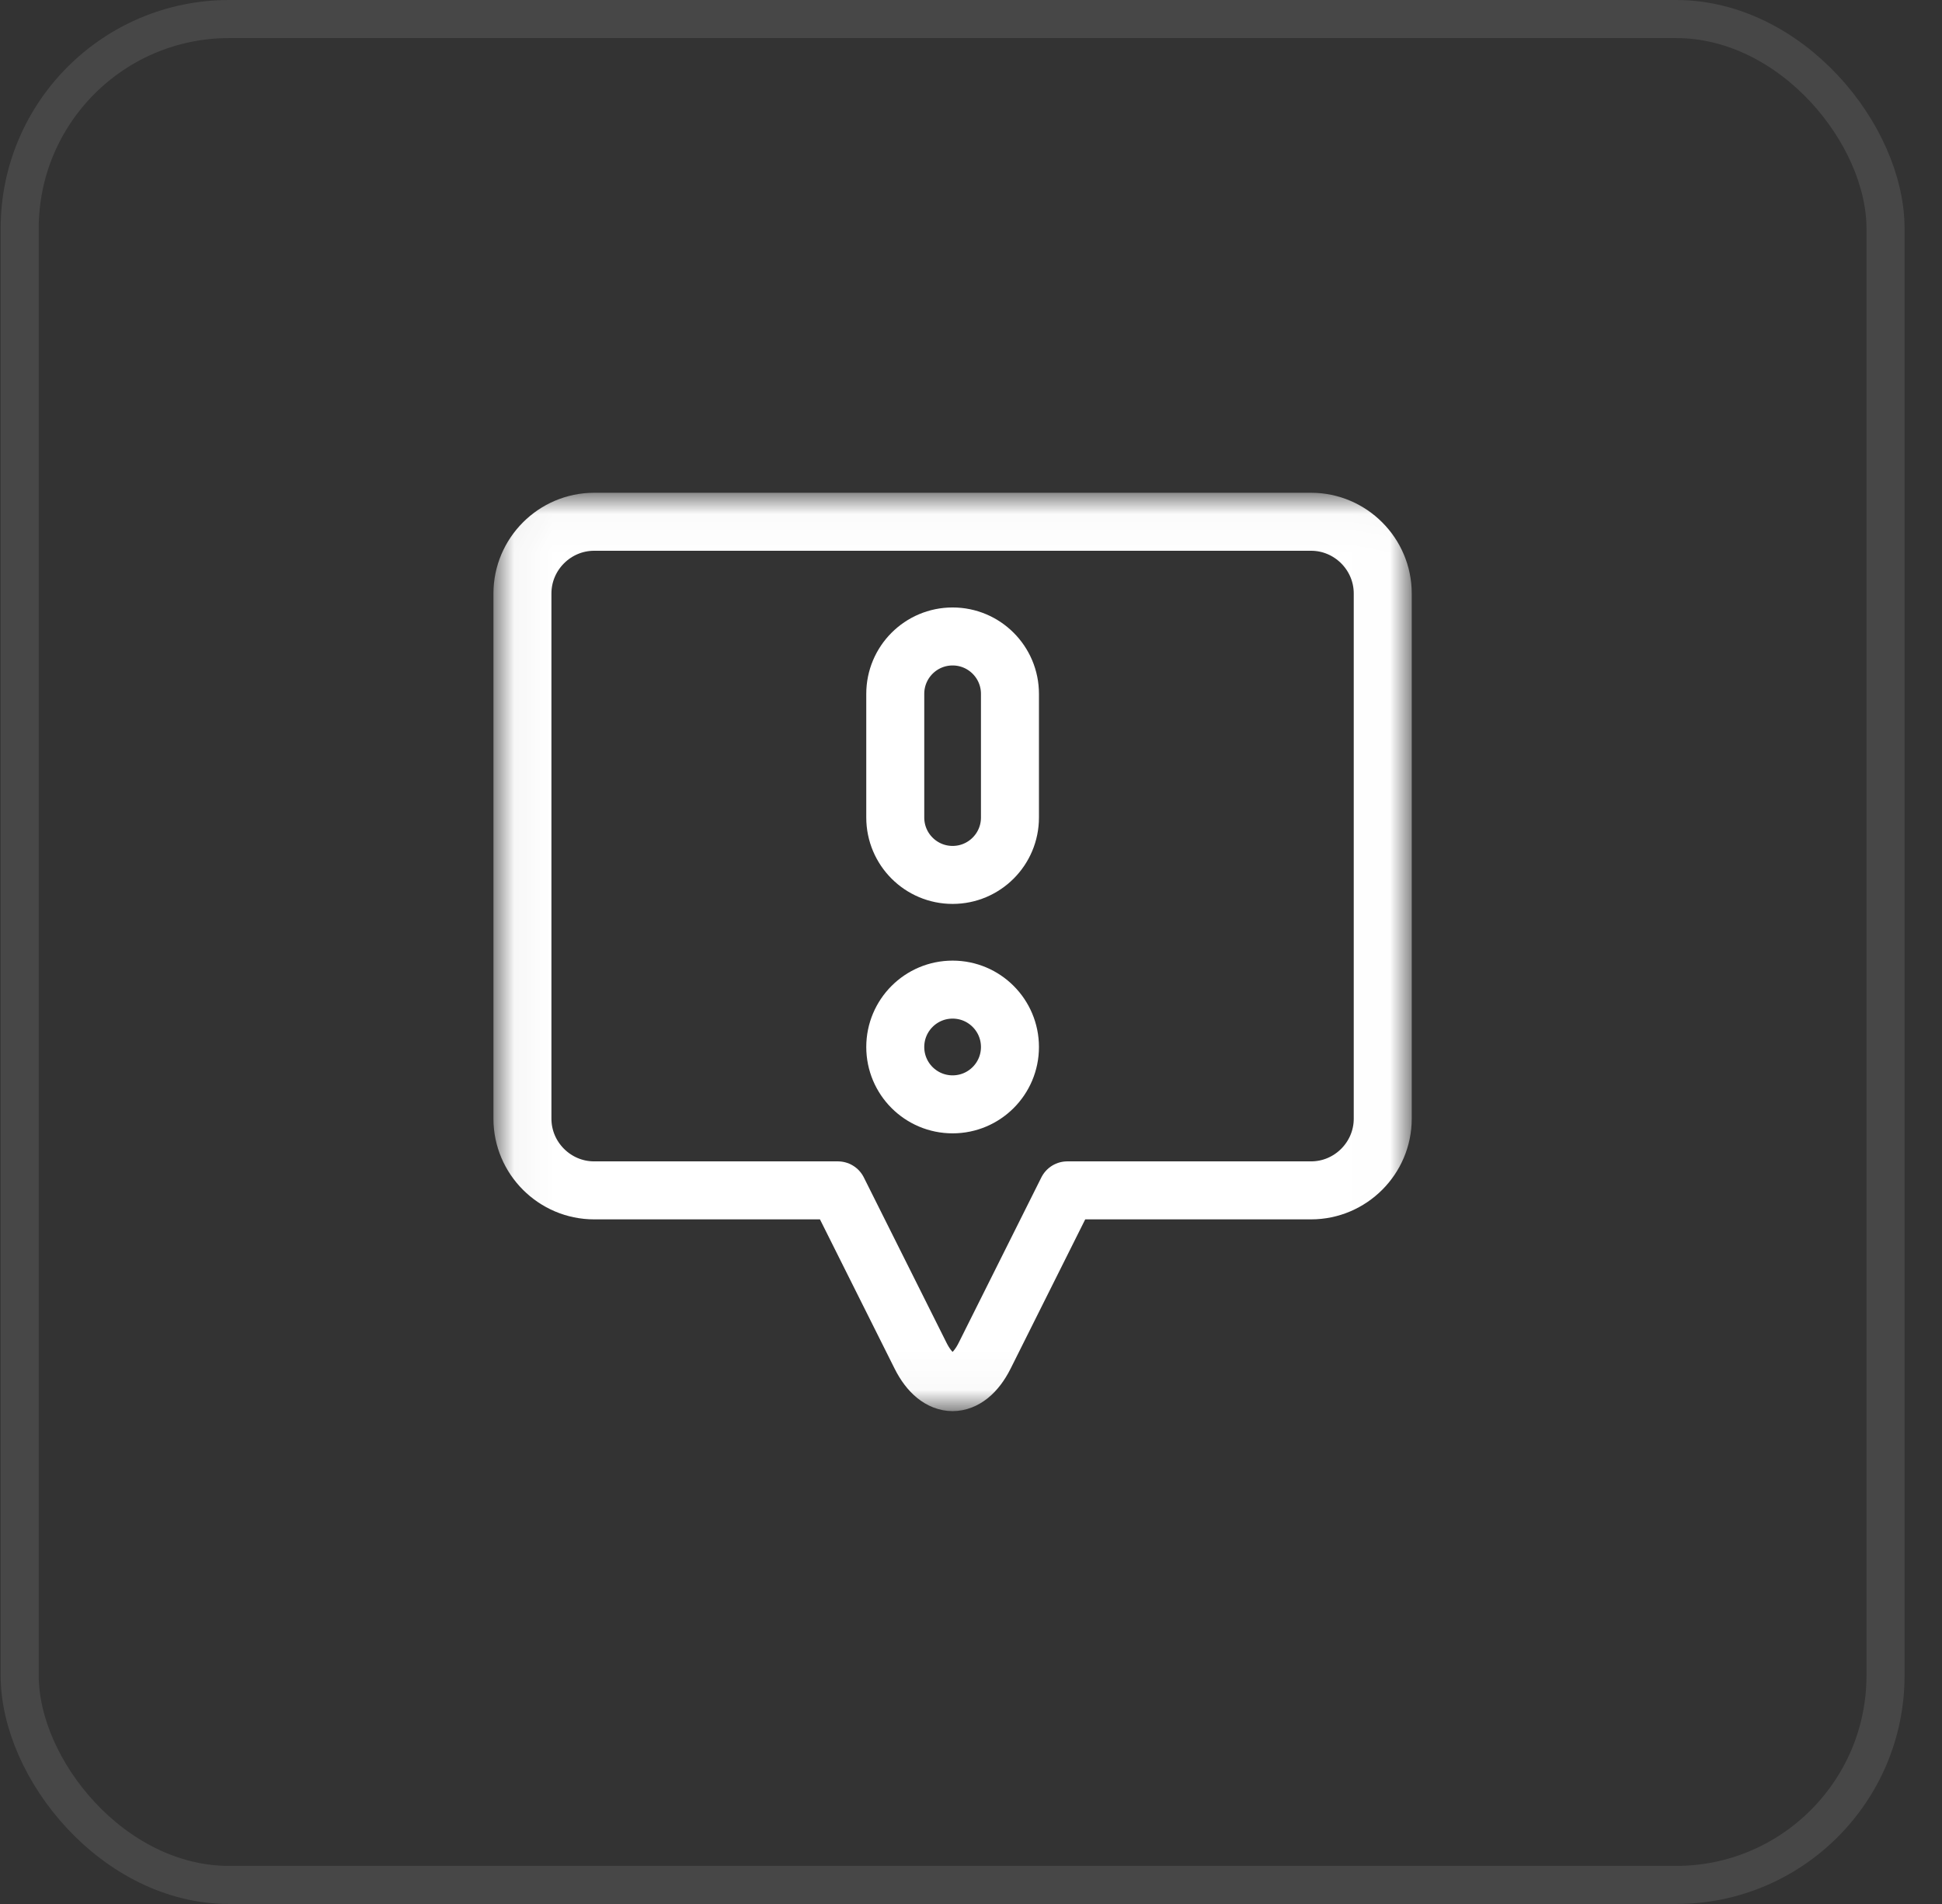 <svg width="51" height="50" viewBox="0 0 51 50" fill="none" xmlns="http://www.w3.org/2000/svg">
<rect x="0" y="0" width="51" height="50" fill="#333333" stroke="none"/>
<rect x="0.517" y="0.5" width="49" height="49" rx="5.5" stroke="white" stroke-opacity="0.1"/>
<mask id="mask0_2532_385" style="mask-type:luminance" maskUnits="userSpaceOnUse" x="13" y="12" width="25" height="25">
<path d="M36.991 36.974V13.024H13.042V36.974H36.991Z" fill="white" stroke="white" stroke-width="0.051"/>
</mask>
<g mask="url(#mask0_2532_385)">
<path d="M34.431 13.702H15.603C14.567 13.702 13.72 14.55 13.72 15.585V29.378C13.72 30.413 14.567 31.26 15.603 31.26H22.004L24.175 35.601C24.638 36.527 25.395 36.527 25.859 35.601L28.029 31.26H34.431C35.466 31.26 36.313 30.413 36.313 29.378V15.585C36.313 14.55 35.466 13.702 34.431 13.702Z" stroke="white" stroke-width="1.523" stroke-miterlimit="10" stroke-linecap="round" stroke-linejoin="round"/>
<path d="M26.523 27.495C26.523 28.327 25.849 29.001 25.017 29.001C24.185 29.001 23.511 28.327 23.511 27.495C23.511 26.663 24.185 25.988 25.017 25.988C25.849 25.988 26.523 26.663 26.523 27.495Z" stroke="white" stroke-width="1.523" stroke-miterlimit="10" stroke-linecap="round" stroke-linejoin="round"/>
<path d="M25.017 16.714C24.185 16.714 23.511 17.389 23.511 18.221V21.469C23.511 22.301 24.185 22.976 25.017 22.976C25.849 22.976 26.523 22.301 26.523 21.469V18.221C26.523 17.389 25.849 16.714 25.017 16.714Z" stroke="white" stroke-width="1.523" stroke-miterlimit="10" stroke-linecap="round" stroke-linejoin="round"/>
</g>
</svg>
